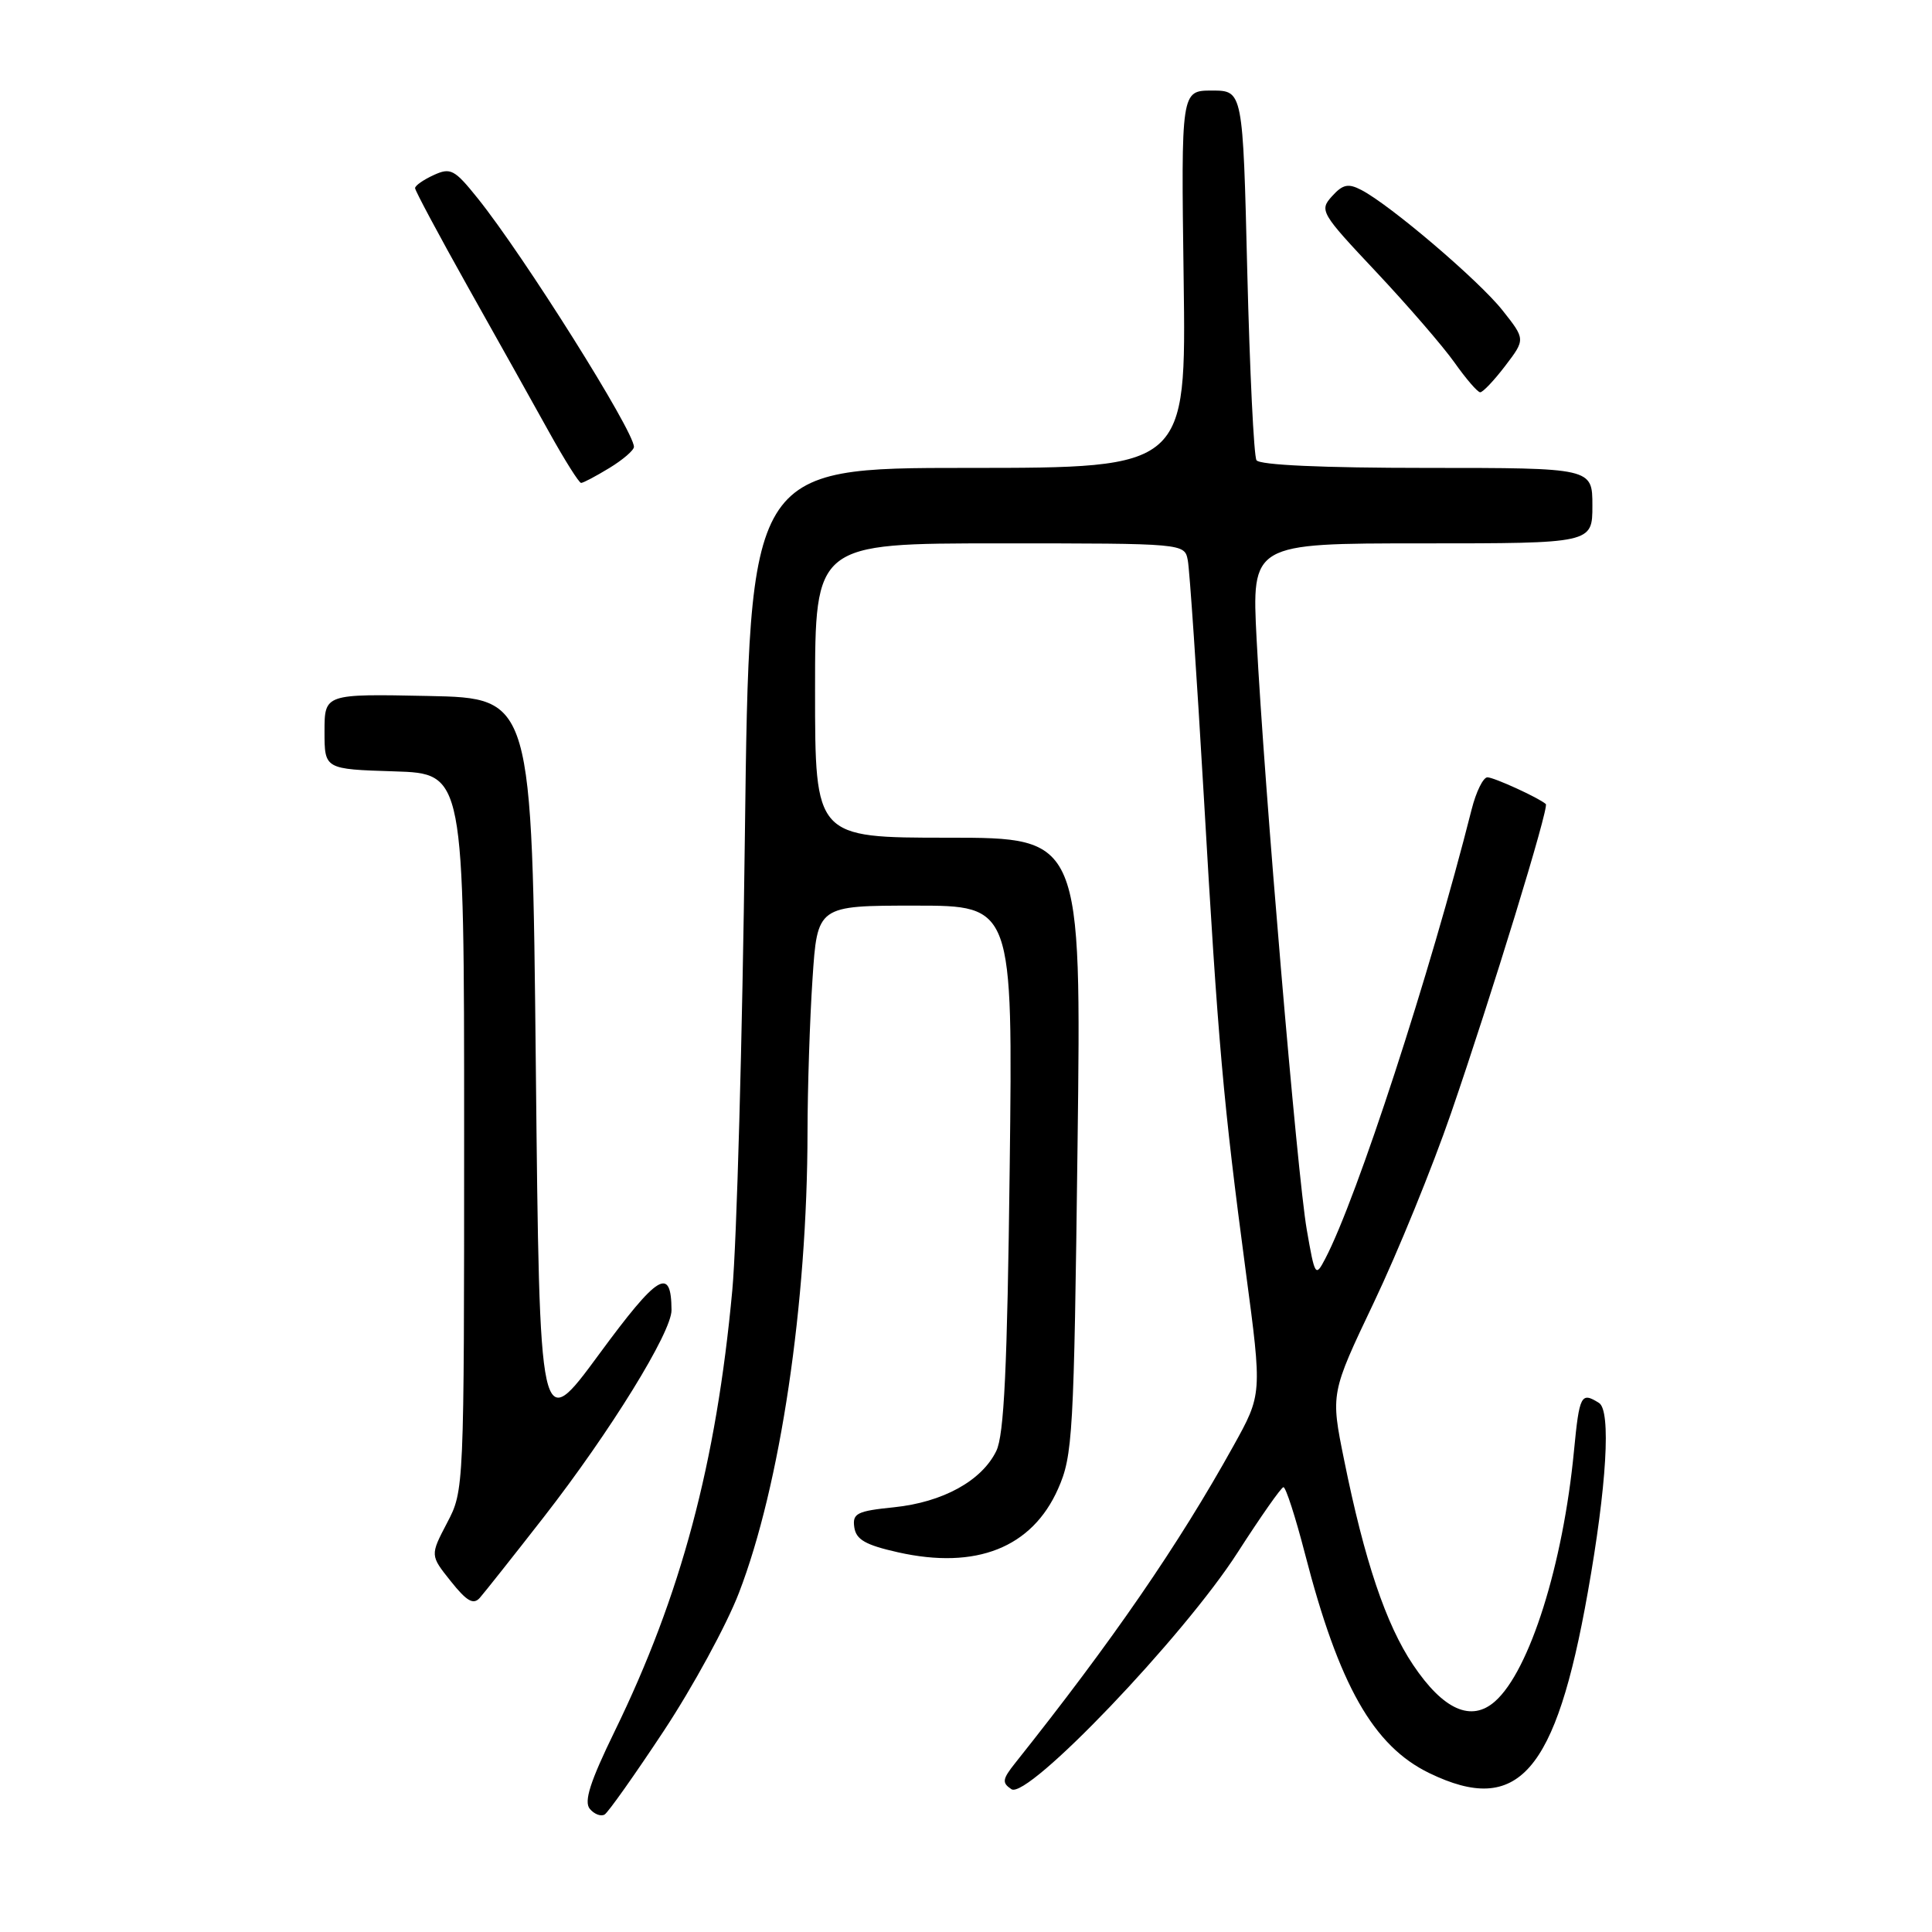 <?xml version="1.0" encoding="UTF-8" standalone="no"?>
<!DOCTYPE svg PUBLIC "-//W3C//DTD SVG 1.1//EN" "http://www.w3.org/Graphics/SVG/1.1/DTD/svg11.dtd" >
<svg xmlns="http://www.w3.org/2000/svg" xmlns:xlink="http://www.w3.org/1999/xlink" version="1.1" viewBox="0 0 256 256">
 <g >
 <path fill="currentColor"
d=" M 87.97 229.33 C 91.80 223.53 96.28 215.31 97.91 211.07 C 103.39 196.86 106.98 172.73 107.00 150.00 C 107.01 144.22 107.30 135.11 107.66 129.75 C 108.30 120.00 108.30 120.00 121.26 120.00 C 134.21 120.00 134.21 120.00 133.79 154.75 C 133.47 181.28 133.05 190.16 132.01 192.27 C 130.08 196.22 124.93 199.05 118.47 199.72 C 113.54 200.22 112.93 200.53 113.20 202.38 C 113.44 204.01 114.68 204.72 119.00 205.69 C 129.36 208.01 136.75 205.07 140.20 197.28 C 142.15 192.87 142.30 190.25 142.78 151.80 C 143.29 111.00 143.29 111.00 125.65 111.00 C 108.00 111.00 108.00 111.00 108.00 91.50 C 108.00 72.00 108.00 72.00 132.48 72.00 C 156.96 72.00 156.96 72.00 157.39 74.25 C 157.63 75.49 158.58 89.55 159.51 105.50 C 161.41 138.45 162.09 146.04 165.09 168.62 C 167.24 184.75 167.24 184.75 163.42 191.62 C 156.15 204.72 147.38 217.46 134.52 233.61 C 132.81 235.76 132.74 236.23 134.02 237.08 C 136.16 238.49 156.84 216.86 164.00 205.70 C 167.03 200.99 169.75 197.10 170.06 197.06 C 170.37 197.03 171.65 200.99 172.91 205.86 C 177.41 223.31 181.97 231.35 189.40 234.95 C 201.16 240.64 206.14 234.97 210.39 211.00 C 212.90 196.91 213.49 186.92 211.88 185.90 C 209.50 184.40 209.28 184.82 208.56 192.25 C 207.12 207.28 202.69 221.37 198.11 225.43 C 194.96 228.23 191.25 226.58 187.24 220.60 C 183.64 215.24 180.80 206.81 178.10 193.44 C 176.31 184.63 176.31 184.63 182.05 172.57 C 185.21 165.93 189.81 154.65 192.27 147.50 C 197.63 131.94 205.30 106.95 204.83 106.54 C 203.87 105.70 197.96 103.00 197.09 103.00 C 196.53 103.00 195.59 104.91 195.00 107.25 C 189.50 129.01 179.80 158.77 175.61 166.77 C 174.31 169.26 174.23 169.14 173.15 162.92 C 171.89 155.67 167.51 104.12 166.51 84.75 C 165.85 72.00 165.85 72.00 188.42 72.00 C 211.00 72.00 211.00 72.00 211.00 67.00 C 211.00 62.00 211.00 62.00 189.06 62.00 C 175.25 62.00 166.88 61.62 166.49 60.98 C 166.14 60.42 165.60 49.17 165.27 35.98 C 164.69 12.00 164.69 12.00 160.59 12.00 C 156.50 12.00 156.50 12.00 156.84 37.00 C 157.18 62.00 157.18 62.00 128.24 62.00 C 99.31 62.00 99.31 62.00 98.70 110.75 C 98.37 137.56 97.62 164.68 97.03 171.00 C 94.91 193.89 90.25 211.36 81.43 229.44 C 78.19 236.09 77.35 238.72 78.15 239.68 C 78.74 240.39 79.63 240.73 80.12 240.43 C 80.61 240.12 84.14 235.13 87.97 229.33 Z  M 72.07 201.00 C 80.85 189.72 89.01 176.51 88.98 173.59 C 88.94 167.74 87.20 168.81 79.37 179.46 C 71.50 190.16 71.50 190.16 71.00 141.33 C 70.50 92.50 70.50 92.50 56.75 92.22 C 43.00 91.94 43.00 91.94 43.00 96.93 C 43.00 101.92 43.00 101.92 52.25 102.21 C 61.50 102.50 61.50 102.50 61.50 150.00 C 61.50 197.37 61.49 197.51 59.24 201.79 C 56.99 206.09 56.99 206.09 59.73 209.52 C 61.84 212.17 62.72 212.68 63.57 211.73 C 64.17 211.05 68.00 206.22 72.07 201.00 Z  M 80.75 62.01 C 82.54 60.92 84.00 59.66 84.00 59.21 C 84.00 57.10 69.43 33.92 63.31 26.29 C 60.22 22.44 59.71 22.17 57.46 23.20 C 56.11 23.82 55.00 24.59 55.00 24.93 C 55.00 25.26 58.15 31.15 62.00 38.02 C 65.86 44.88 70.69 53.53 72.75 57.24 C 74.81 60.95 76.72 63.99 77.00 63.99 C 77.28 63.99 78.96 63.10 80.75 62.01 Z  M 199.45 48.48 C 202.13 44.96 202.13 44.96 199.08 41.11 C 195.97 37.18 184.22 27.16 180.38 25.17 C 178.65 24.27 177.93 24.42 176.50 26.00 C 174.80 27.88 174.99 28.21 182.35 36.03 C 186.53 40.48 191.20 45.88 192.73 48.04 C 194.25 50.19 195.78 51.97 196.13 51.98 C 196.48 51.99 197.97 50.42 199.45 48.48 Z "/>
</g>
</svg>